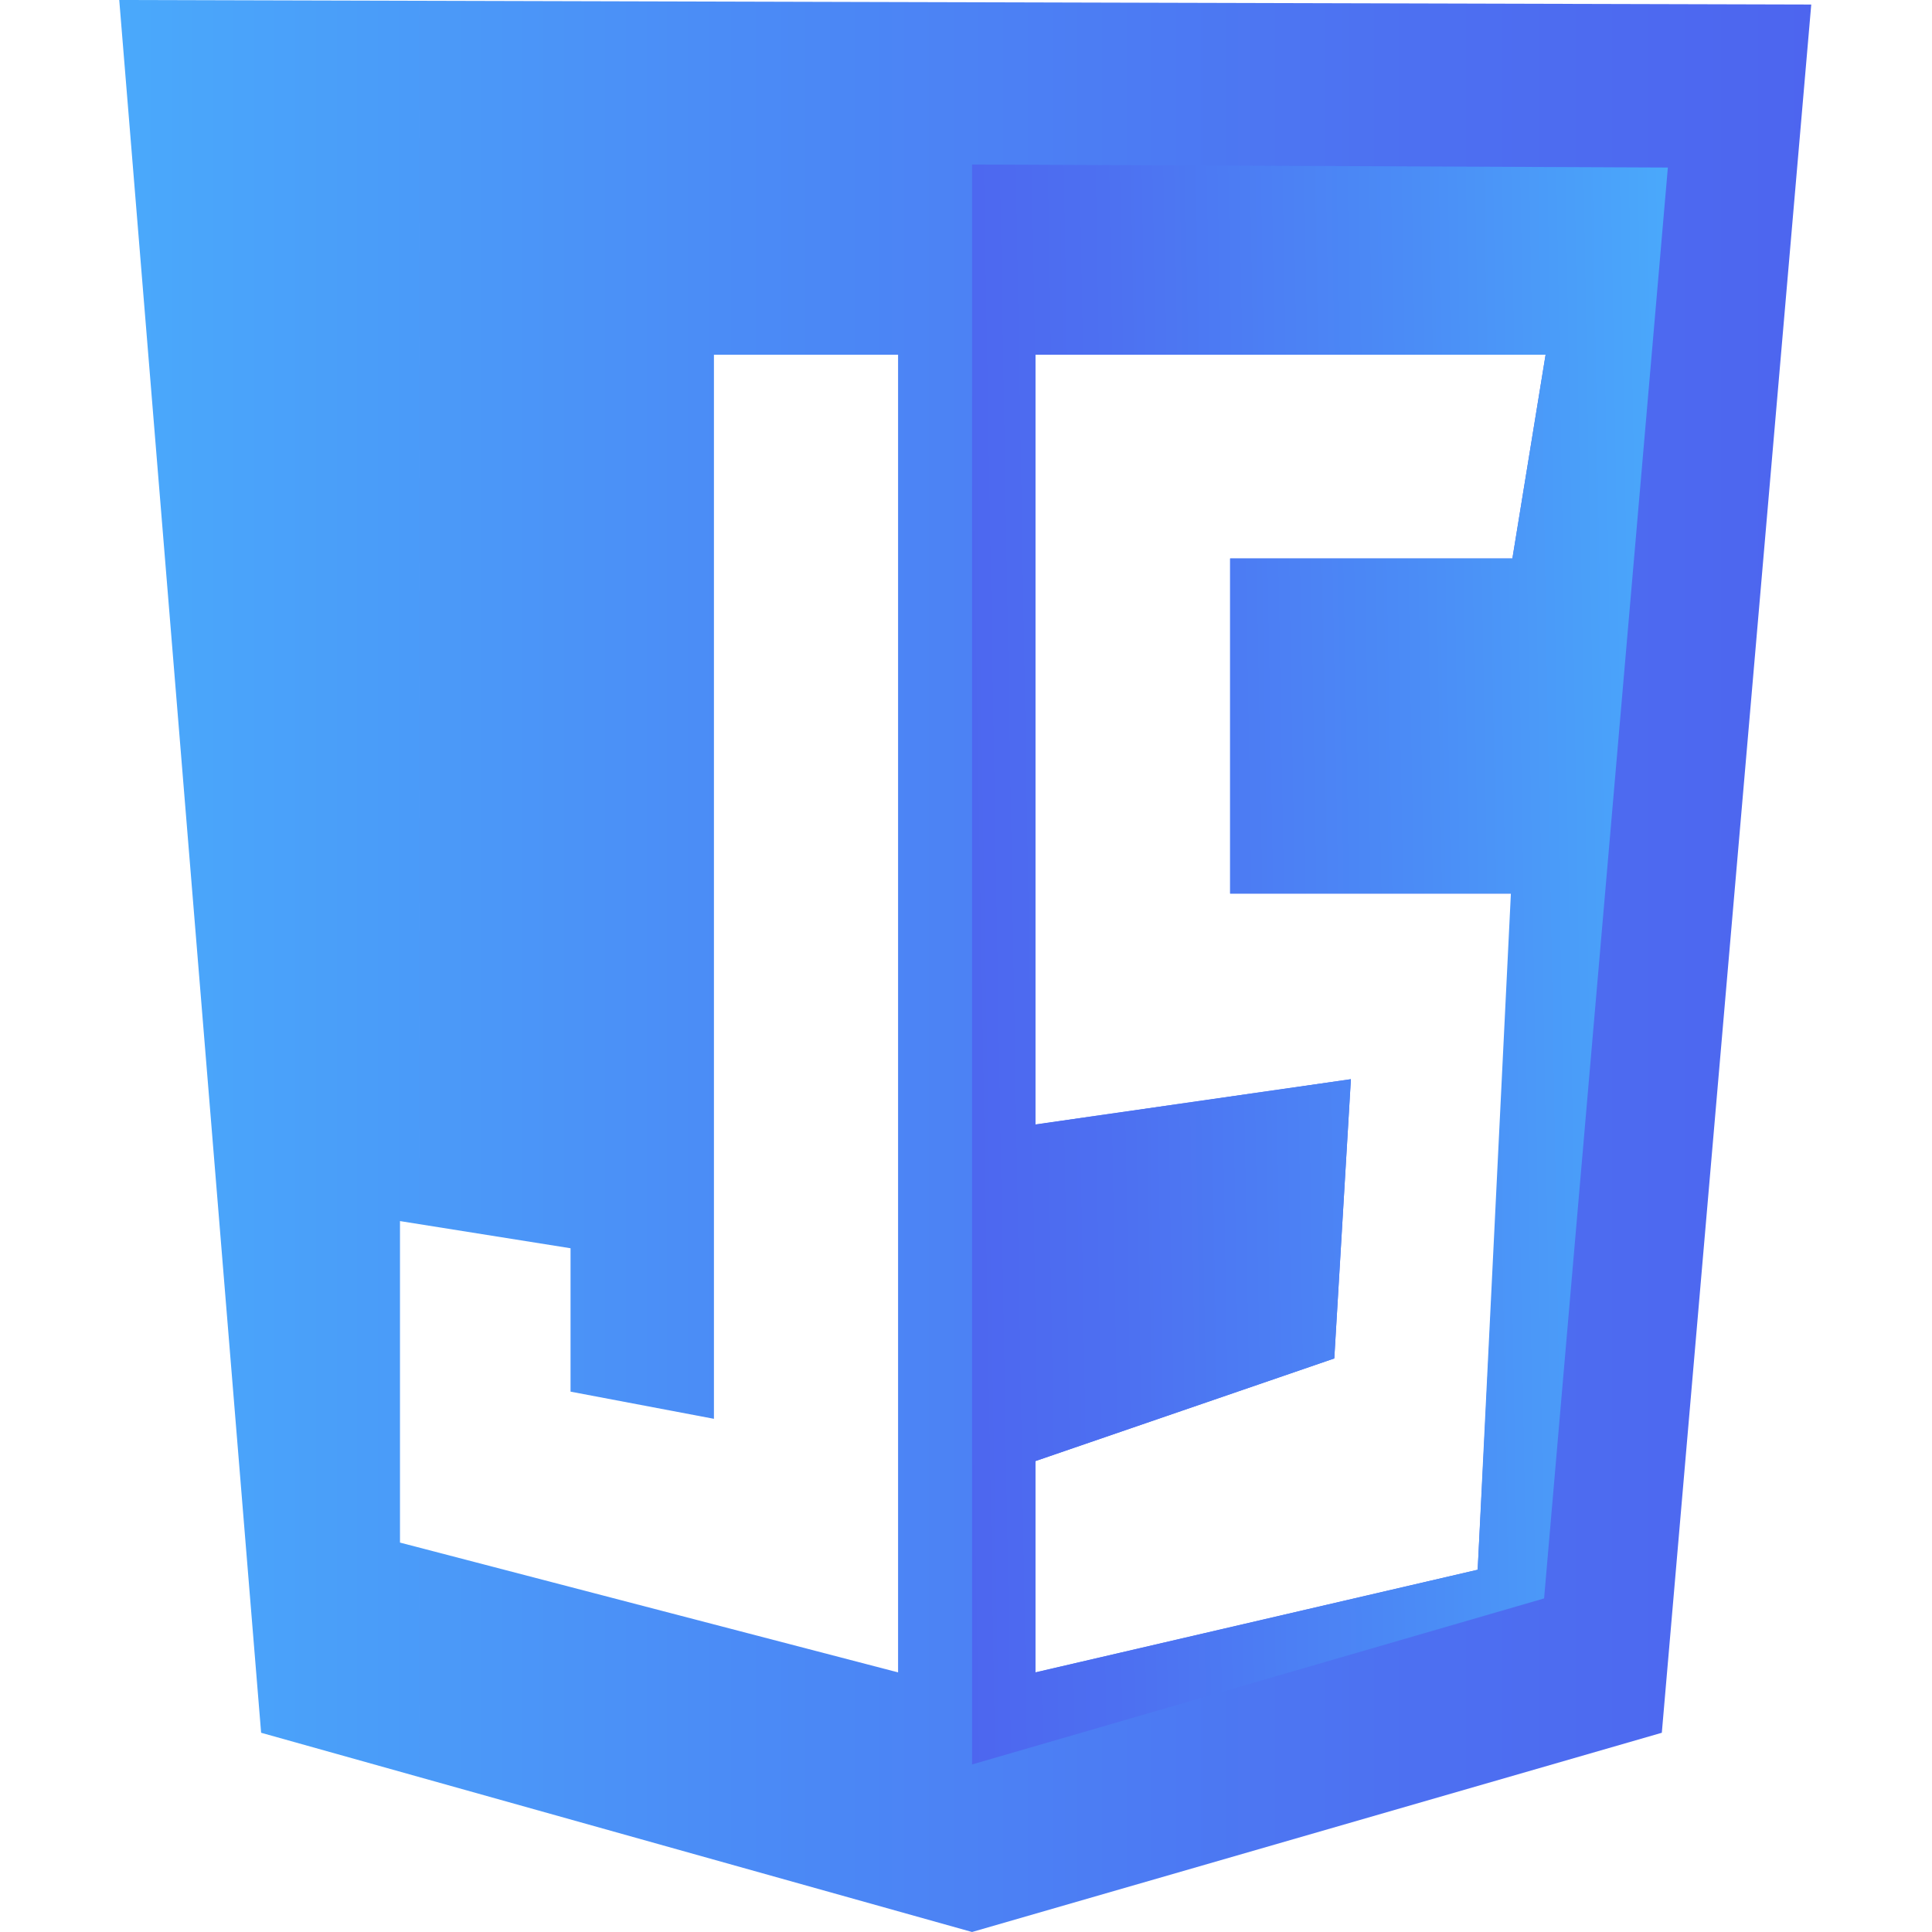 <?xml version="1.0" encoding="utf-8"?>
<!-- Generator: Adobe Illustrator 25.2.3, SVG Export Plug-In . SVG Version: 6.00 Build 0)  -->
<svg version="1.1" id="Layer_1" xmlns="http://www.w3.org/2000/svg" xmlns:xlink="http://www.w3.org/1999/xlink" x="0px" y="0px"
	 viewBox="0 0 128 128" style="enable-background:new 0 0 128 128;" xml:space="preserve">
<style type="text/css">
	.st0{fill:url(#SVGID_1_);}
	.st1{fill:url(#SVGID_2_);}
</style>
<linearGradient id="SVGID_1_" gradientUnits="userSpaceOnUse" x1="7.928" y1="64" x2="120.072" y2="64">
	<stop  offset="0" style="stop-color:#4AA9FB"/>
	<stop  offset="0.354" style="stop-color:#4B8CF6"/>
	<stop  offset="0.763" style="stop-color:#4D70F1"/>
	<stop  offset="1" style="stop-color:#4D65EF"/>
</linearGradient>
<path class="st0" d="M7.9,0l9.4,114.8L64.4,128l45.7-13.2l9.9-114.5L7.9,0z M59.5,110.8l-33-8.6V80.9l11.3,1.8v9.5l9.5,1.8V23.5
	h12.2V110.8z M100.2,59.2L97.9,104l-29.3,6.8v-14L88.4,90l1.1-18.5l-20.9,3v-51h33.8L100.2,37H81.5v22.2H100.2z"/>
<linearGradient id="SVGID_2_" gradientUnits="userSpaceOnUse" x1="111.495" y1="63.118" x2="62.387" y2="63.958">
	<stop  offset="0" style="stop-color:#4AA9FB"/>
	<stop  offset="0.354" style="stop-color:#4B8CF6"/>
	<stop  offset="0.763" style="stop-color:#4D70F1"/>
	<stop  offset="1" style="stop-color:#4D65EF"/>
</linearGradient>
<path class="st1" d="M64.4,10.9v106l37.9-11l8.2-94.8L64.4,10.9z M100.2,37H81.5v22.2h18.6L97.9,104l-29.3,6.8v-14L88.4,90l1.1-18.5
	l-20.9,3v-51h33.8L100.2,37z"/>
</svg>
